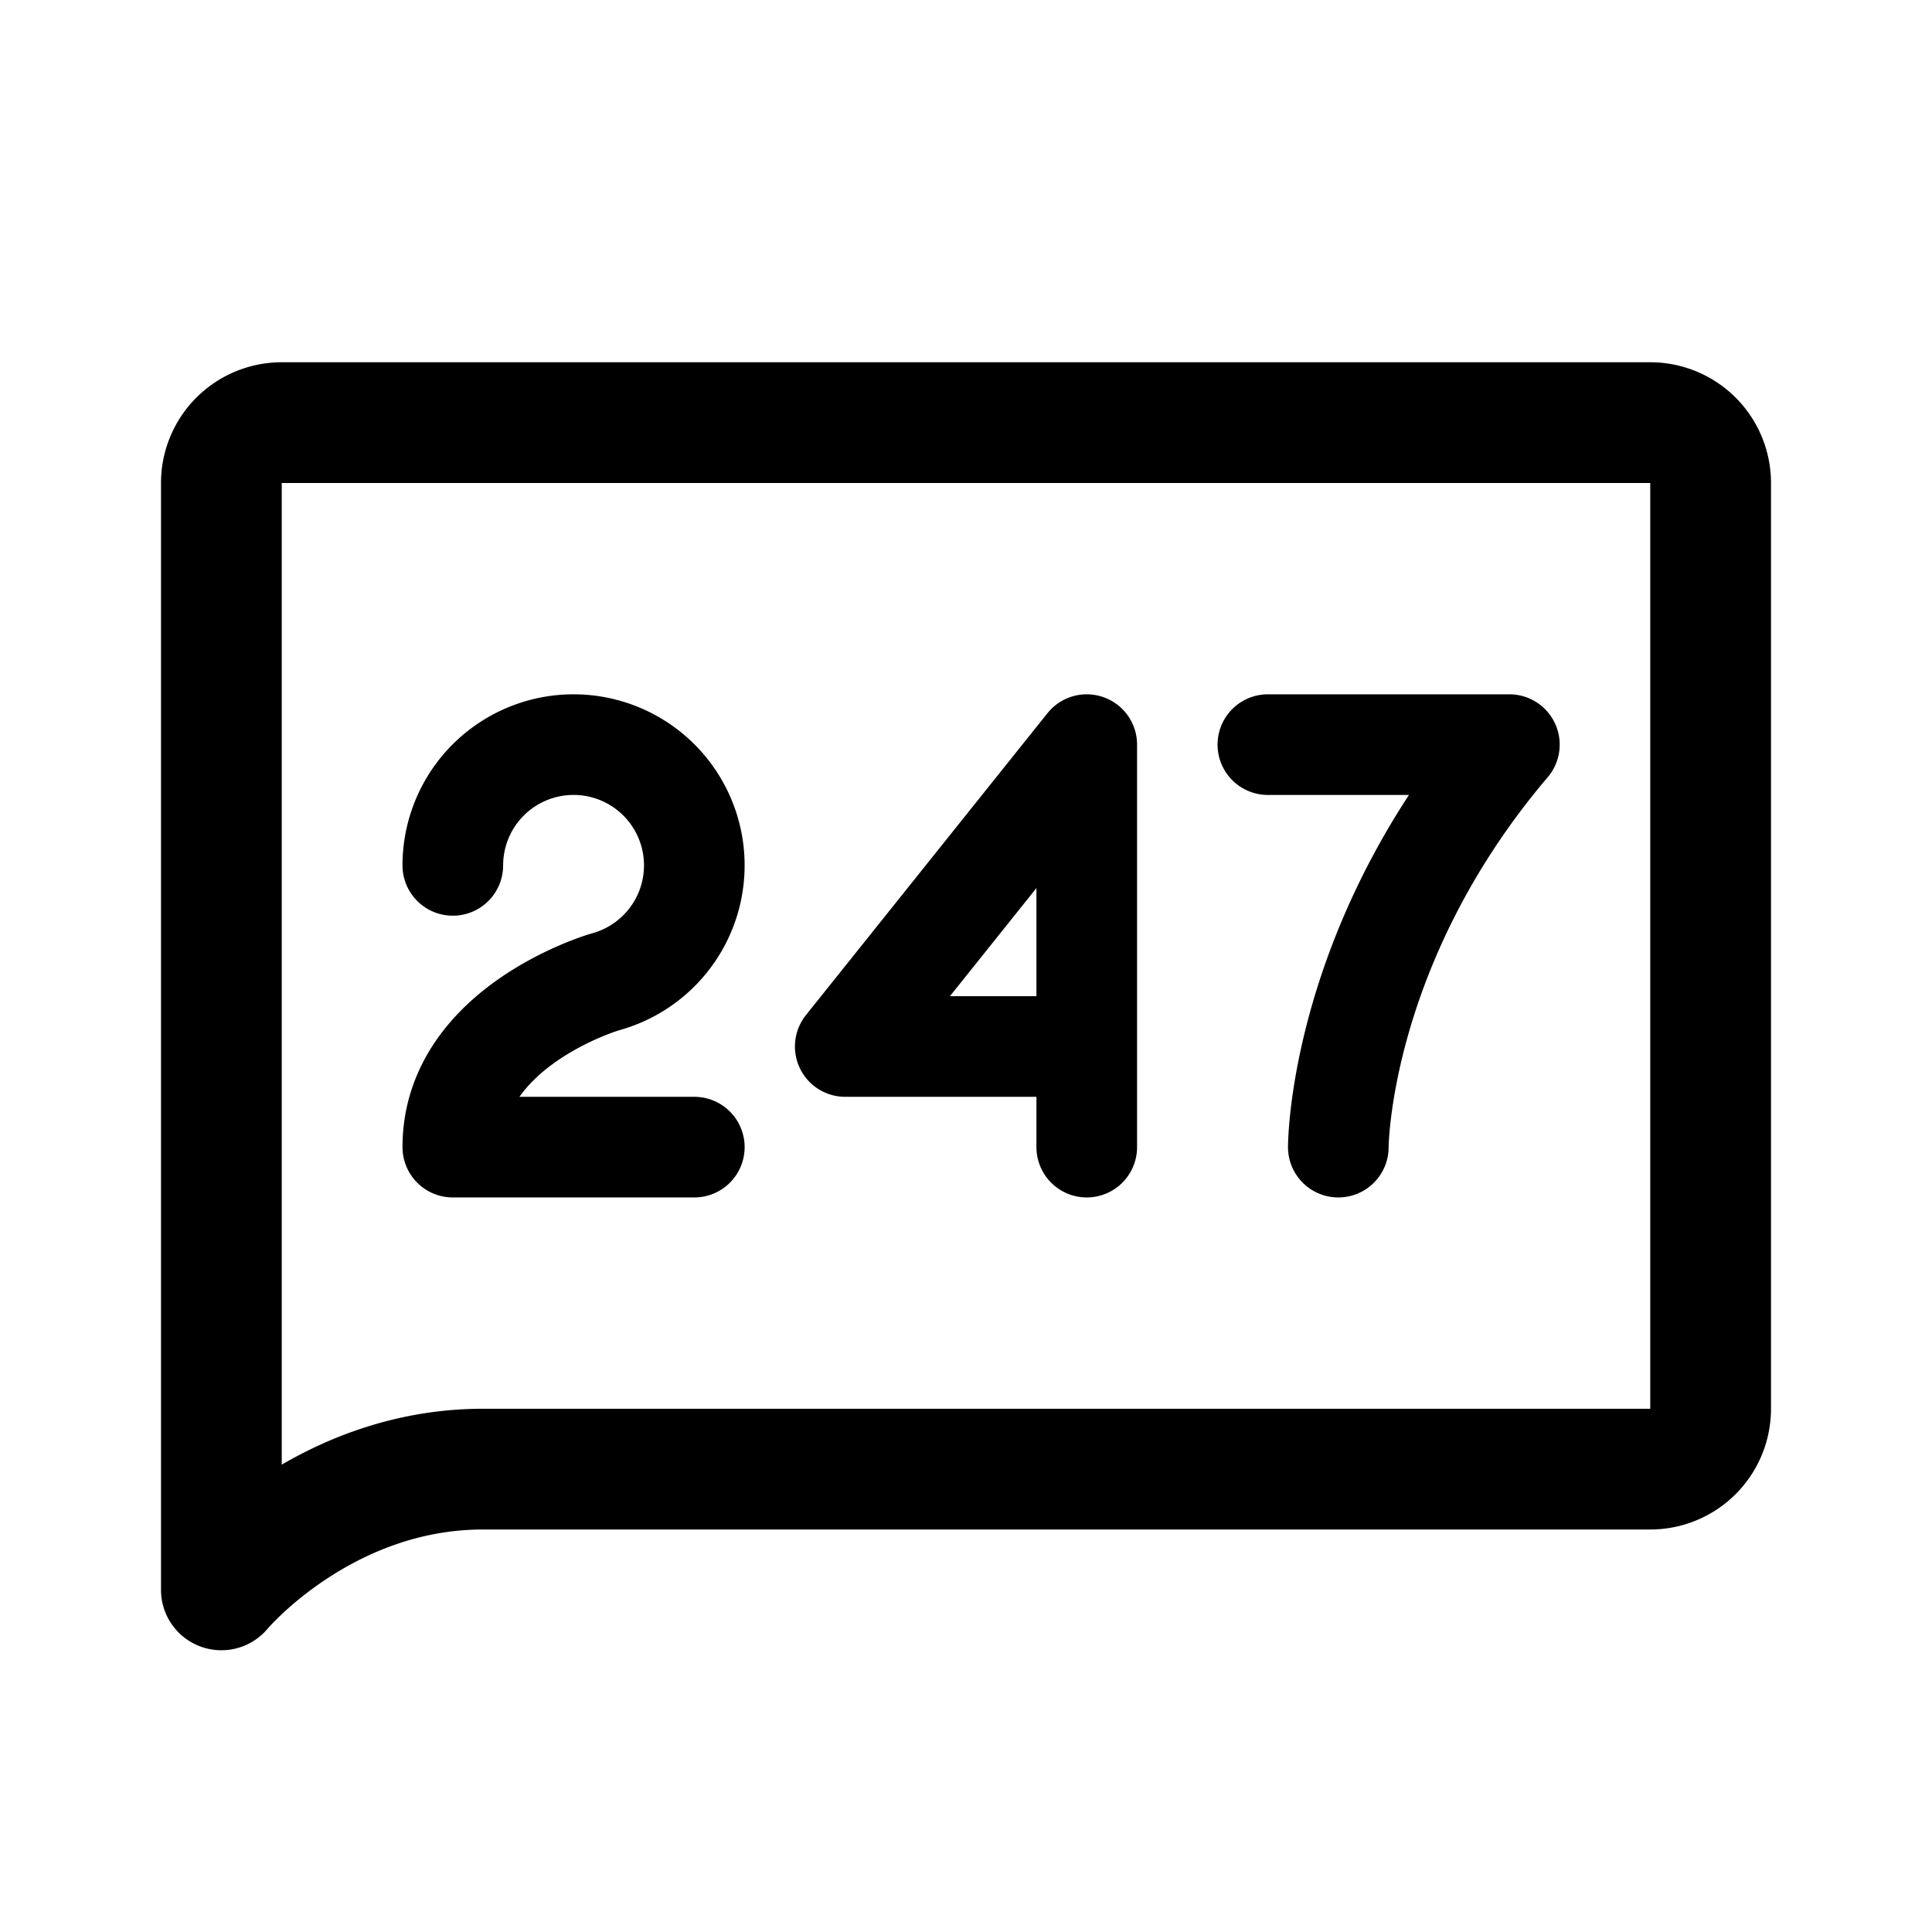 <svg xmlns="http://www.w3.org/2000/svg" width="192" height="192" fill="none" stroke="#000" stroke-linecap="round" stroke-linejoin="round" viewBox="0 0 192 192"><path stroke-width="10" d="M45 114h24m15-10h24m-24 0 24-30m0 0v40m18-40h24M45 114c0-12 15.11-16.41 15.11-16.41M133 114s0-20 17-40M60.106 97.591A12 12 0 1 0 45 86"/><path stroke-width="12" d="M22 48a6 6 0 0 1 6-6h136a6 6 0 0 1 6 6v92a6 6 0 0 1-6 6H48c-16 0-26 12-26 12z"/></svg>